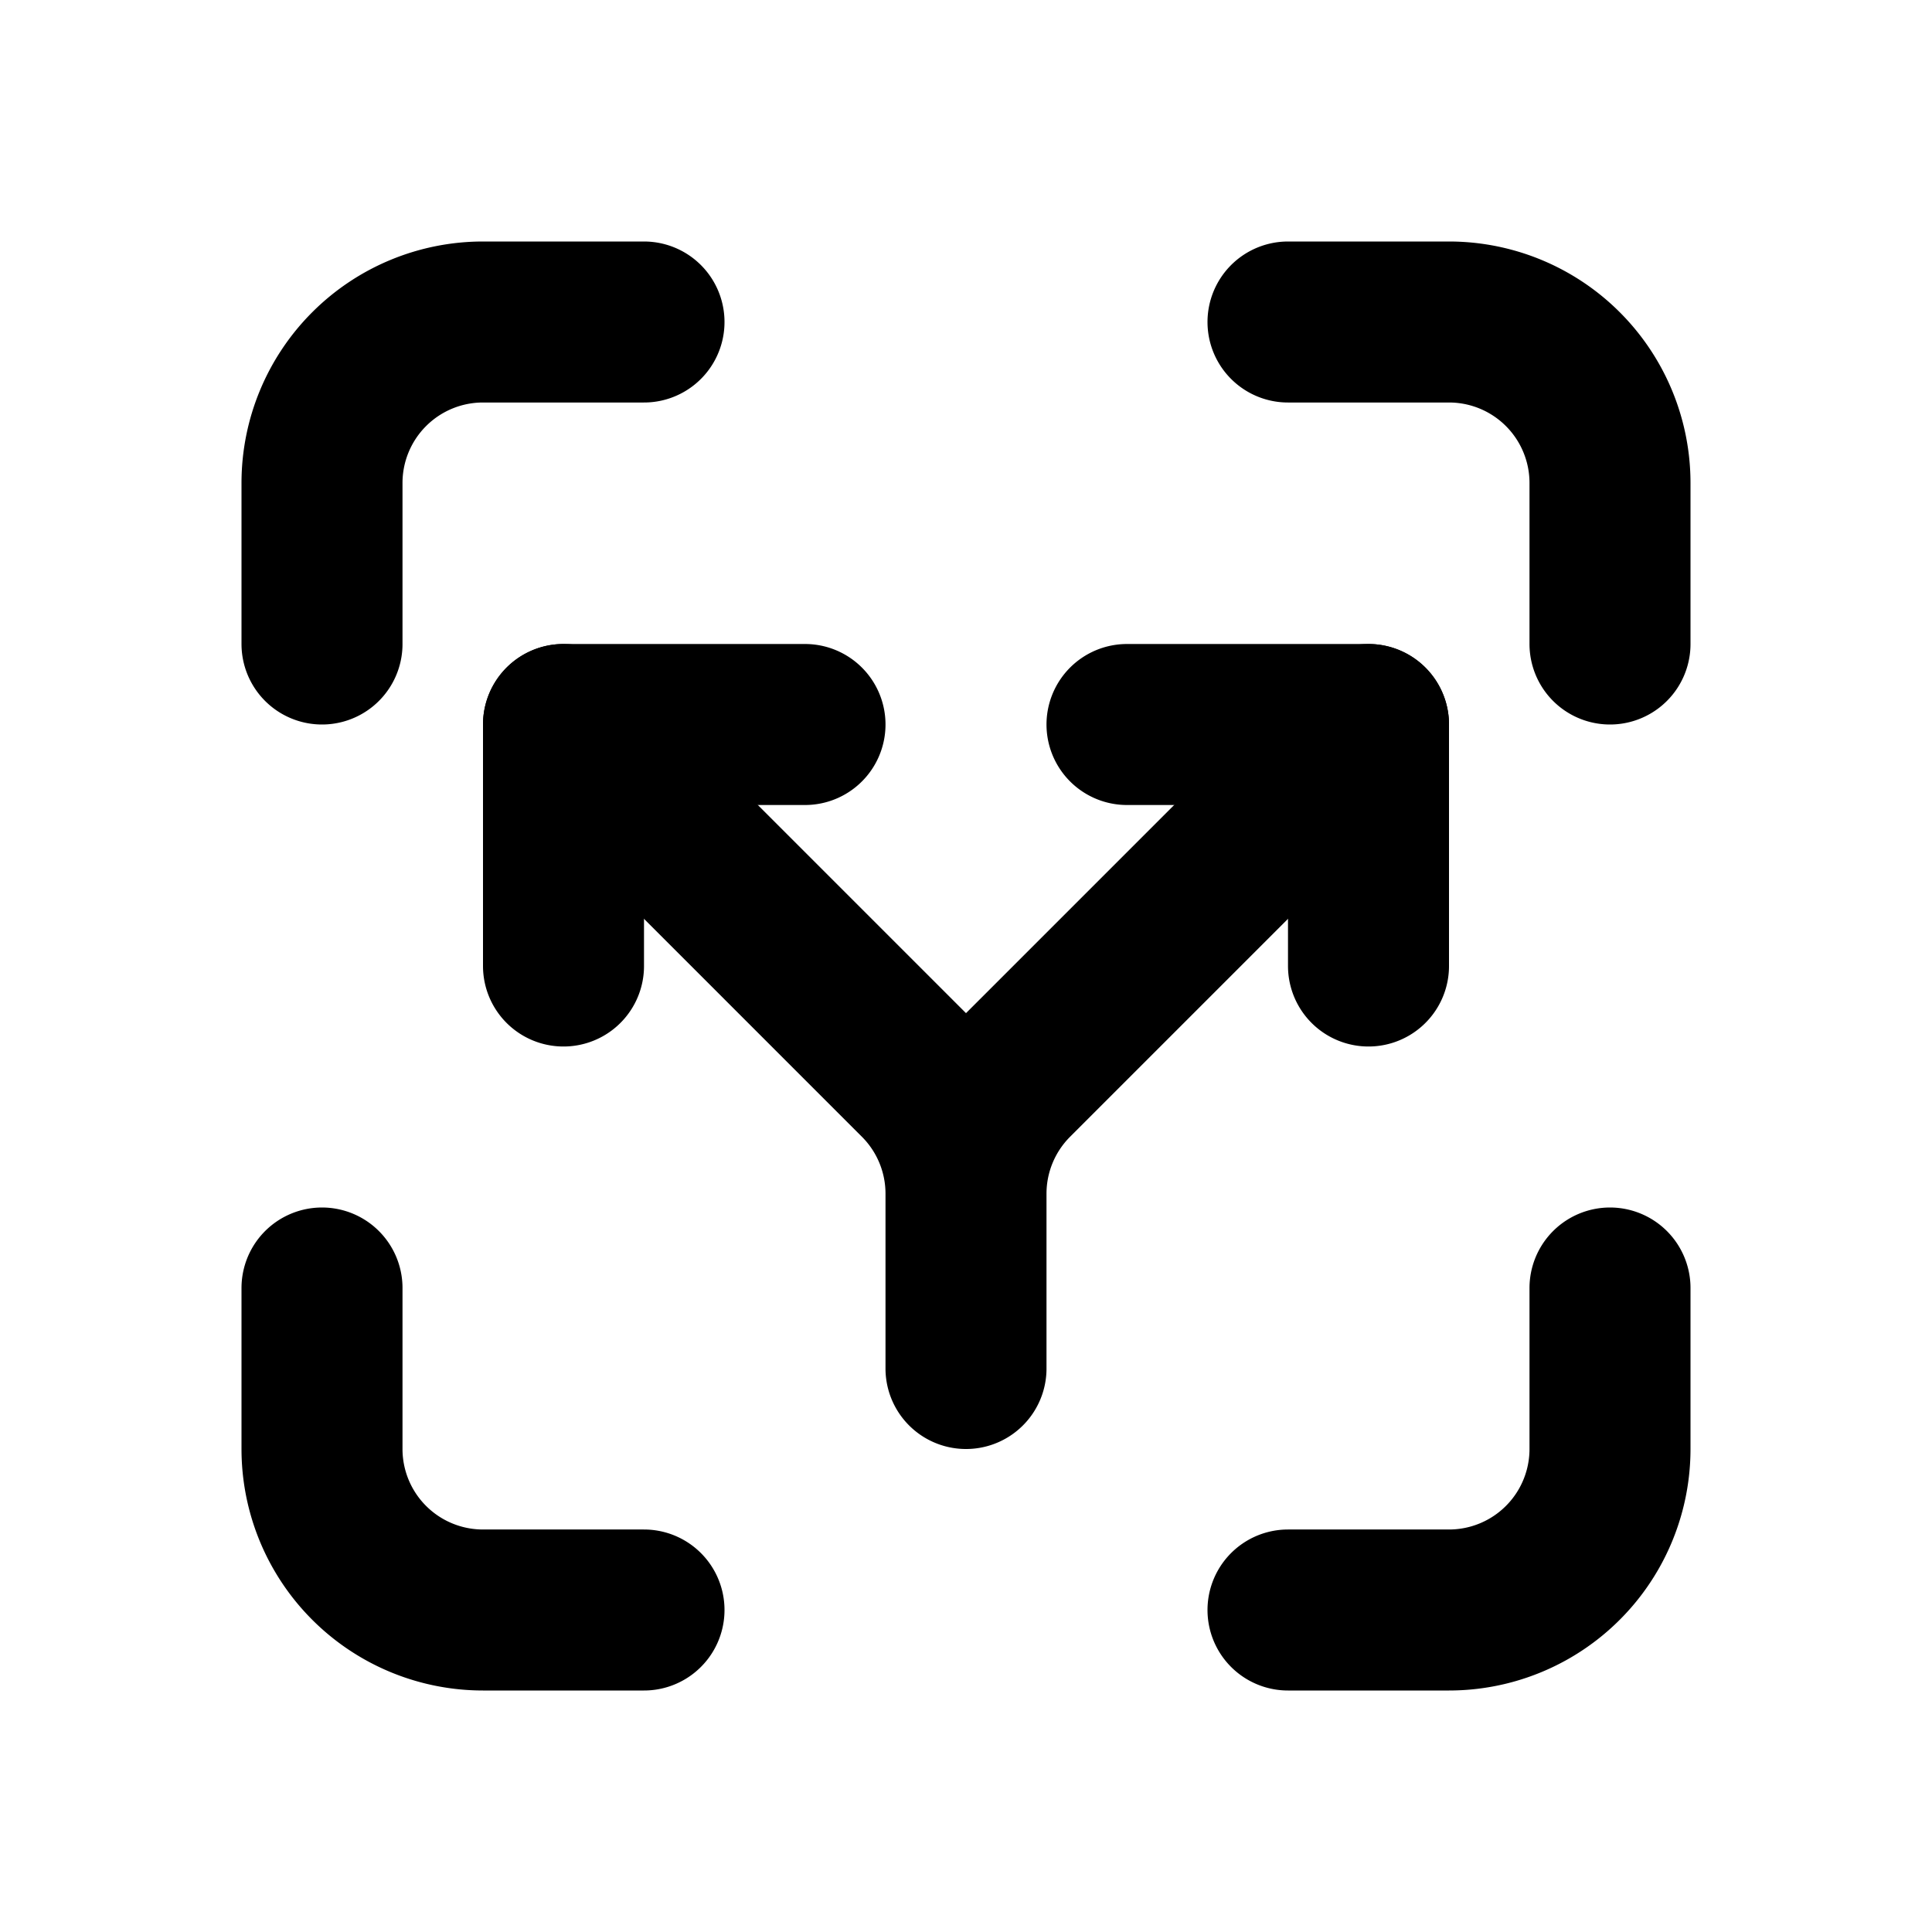 <svg xmlns="http://www.w3.org/2000/svg" viewBox="0 0 24 24" fill="none" stroke="currentColor" stroke-width="2" stroke-linecap="round" stroke-linejoin="round" class="icon icon-tabler icons-tabler-outline icon-tabler-route-scan"><path d="M0 0h24v24H0z" stroke="none"/><path d="M4 8V6a2 2 0 012-2h2M4 16v2a2 2 0 002 2h2M16 4h2a2 2 0 012 2v2M16 20h2a2 2 0 002-2v-2M7 12V9h3M14 9h3v3"/><path d="M7 9l4.414 4.414A2 2 0 0112 14.828V17M17 9l-4.414 4.414A2 2 0 0012 14.828V17"/></svg>